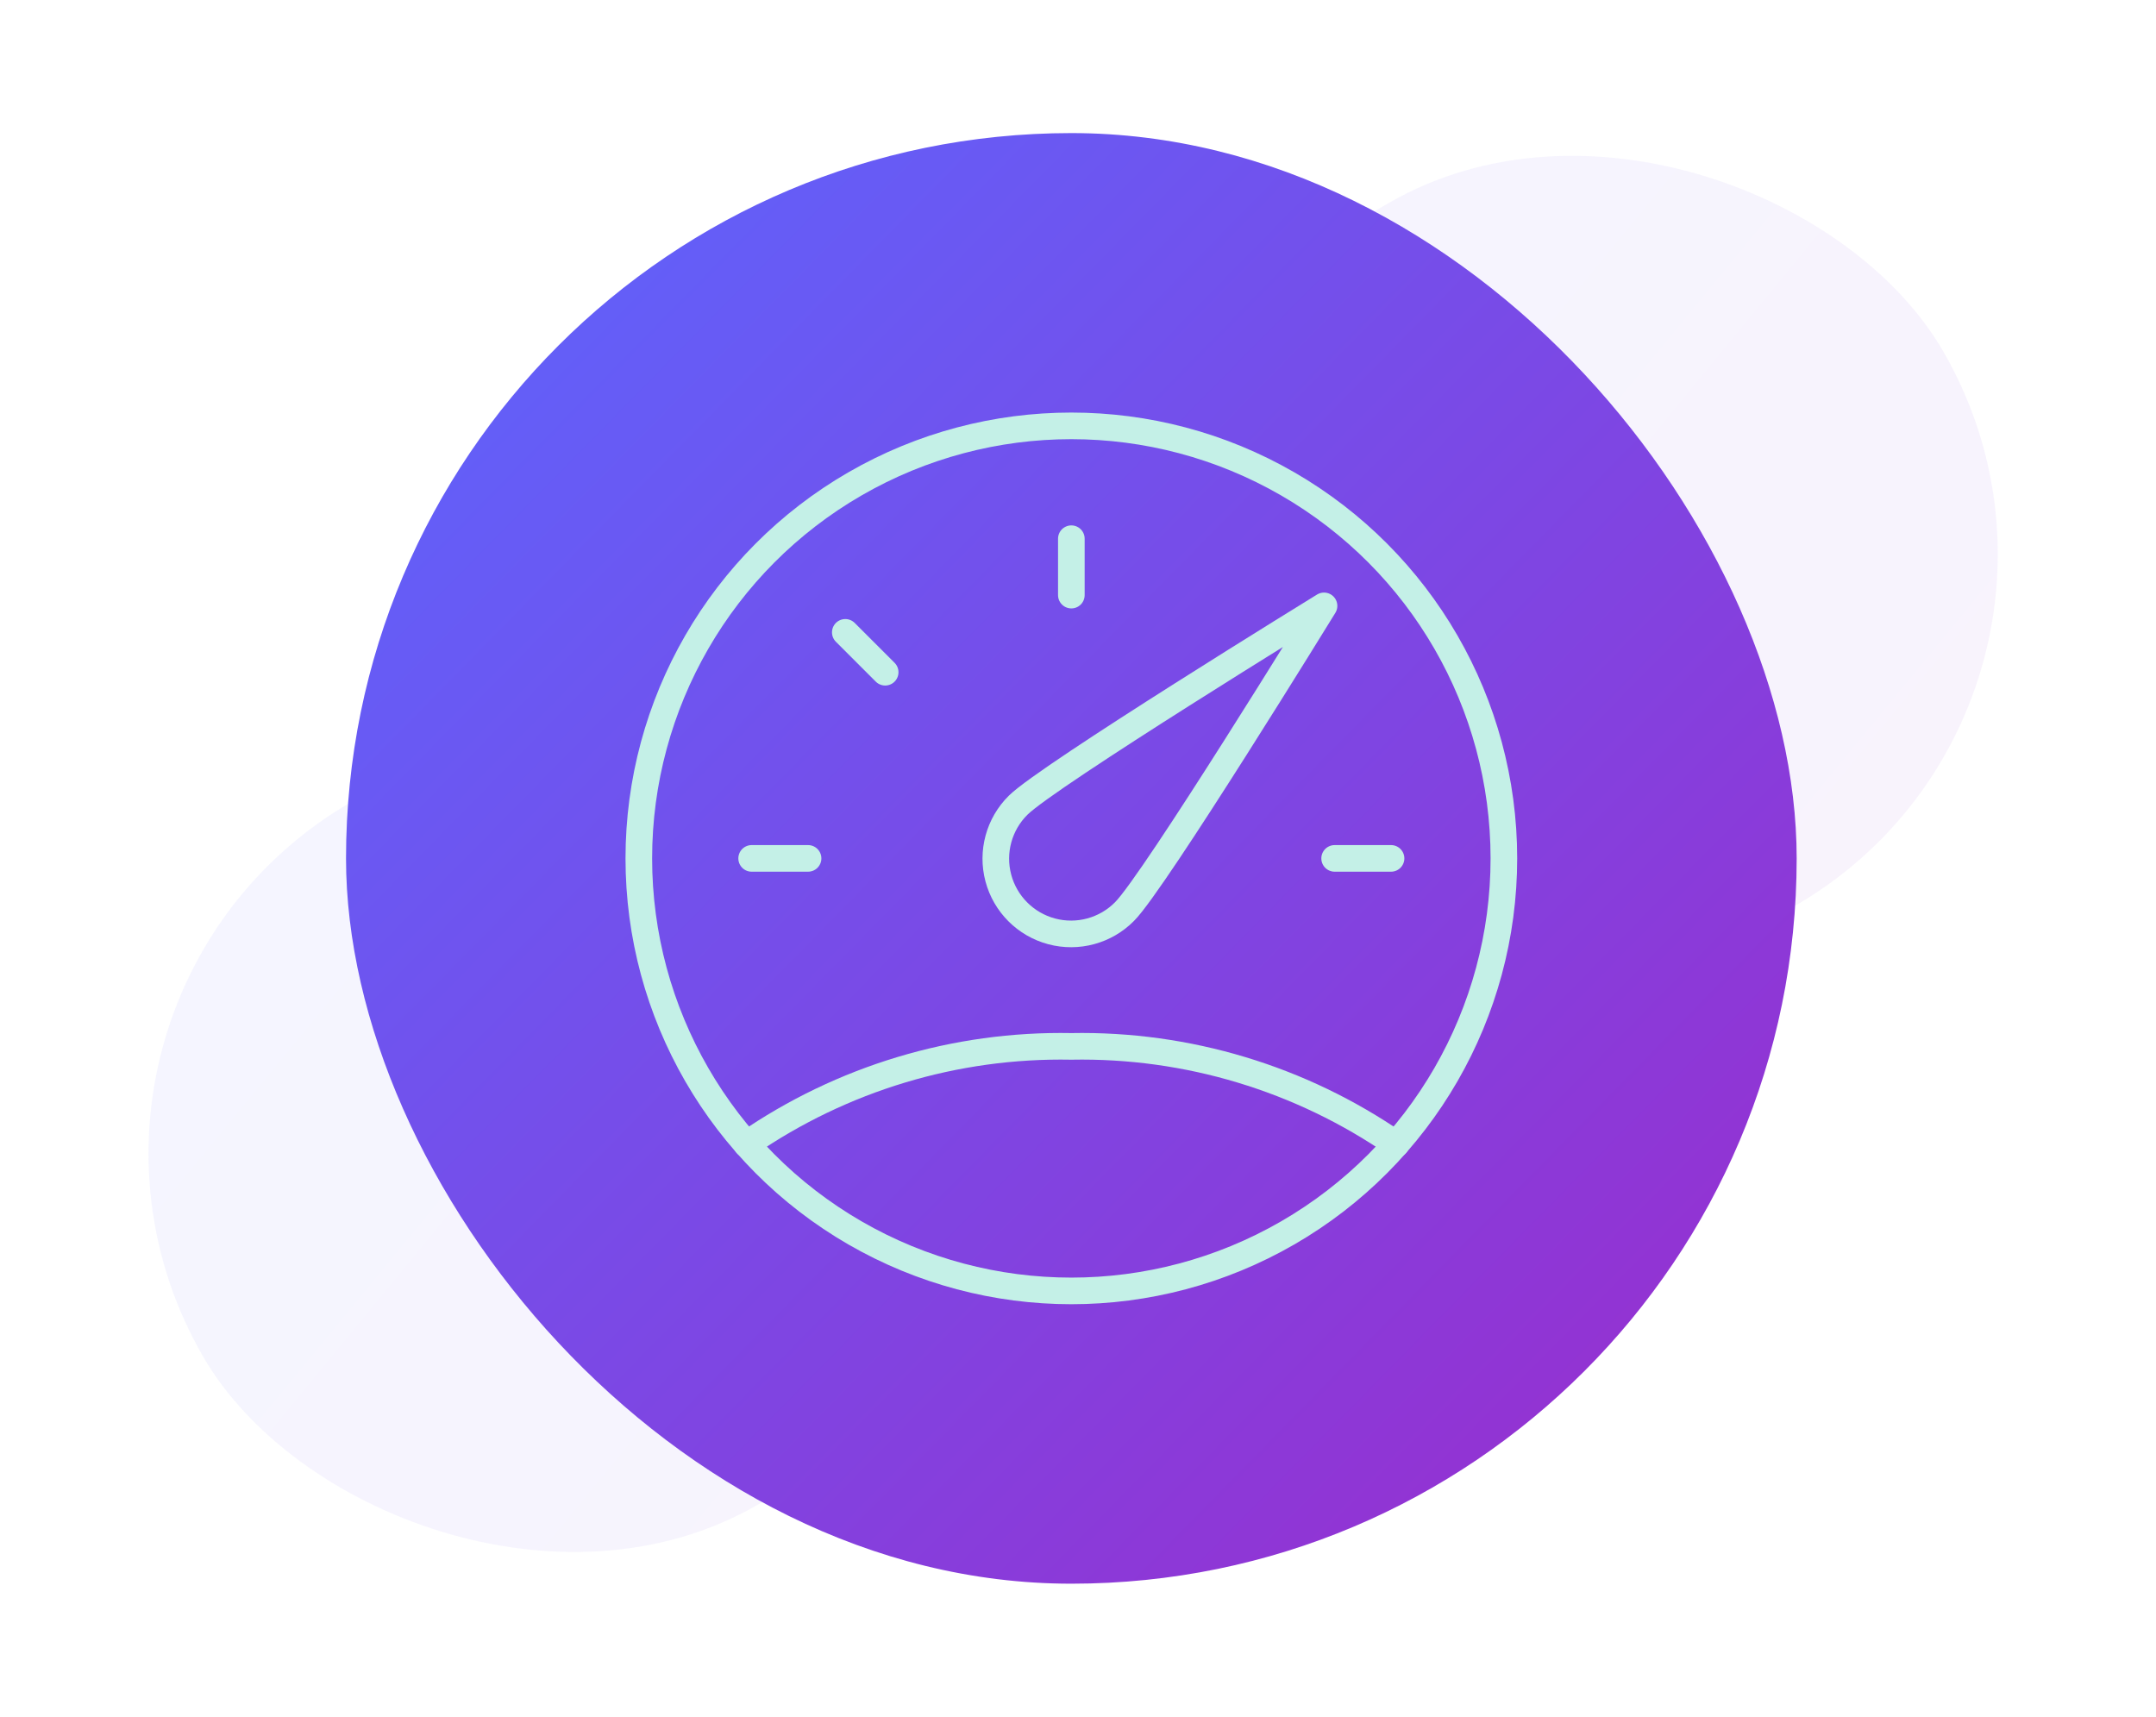 <svg width="162" height="129" viewBox="0 0 162 129" fill="none" xmlns="http://www.w3.org/2000/svg">
<rect opacity="0.062" y="75.5" width="151" height="61" rx="30.5" transform="rotate(-30 0 75.5)" fill="url(#paint0_linear)"/>
<rect x="26" y="10" width="109" height="109" rx="54.5" fill="url(#paint1_linear)"/>
<circle cx="80.5" cy="64.5" r="32.5" stroke="#C4F0E7" stroke-width="2" stroke-linecap="round" stroke-linejoin="round"/>
<path fill-rule="evenodd" clip-rule="evenodd" d="M84.496 68.496C83.071 69.938 80.983 70.506 79.024 69.985C77.065 69.464 75.535 67.934 75.014 65.975C74.493 64.016 75.061 61.928 76.503 60.503C78.711 58.297 99.486 45.526 99.486 45.526C99.486 45.526 86.718 66.289 84.496 68.496Z" stroke="#C4F0E7" stroke-width="2" stroke-linecap="round" stroke-linejoin="round"/>
<path d="M56.478 64.5H60.717" stroke="#C4F0E7" stroke-width="2" stroke-linecap="round" stroke-linejoin="round"/>
<path d="M63.515 47.515L66.511 50.511" stroke="#C4F0E7" stroke-width="2" stroke-linecap="round" stroke-linejoin="round"/>
<path d="M80.5 40.478V44.717" stroke="#C4F0E7" stroke-width="2" stroke-linecap="round" stroke-linejoin="round"/>
<path d="M104.522 64.5H100.283" stroke="#C4F0E7" stroke-width="2" stroke-linecap="round" stroke-linejoin="round"/>
<path d="M104.897 85.979C97.735 81.034 89.202 78.462 80.5 78.626C71.798 78.46 63.263 81.031 56.1 85.974" stroke="#C4F0E7" stroke-width="2" stroke-linecap="round" stroke-linejoin="round"/>
<defs>
<linearGradient id="paint0_linear" x1="-75.802" y1="111.49" x2="-32.951" y2="225.539" gradientUnits="userSpaceOnUse">
<stop stop-color="#5A67FF"/>
<stop offset="1" stop-color="#9B2BCC"/>
</linearGradient>
<linearGradient id="paint1_linear" x1="-27.538" y1="64.5" x2="81.462" y2="171.575" gradientUnits="userSpaceOnUse">
<stop stop-color="#5A67FF"/>
<stop offset="1" stop-color="#9B2BCC"/>
</linearGradient>
</defs>
</svg>

